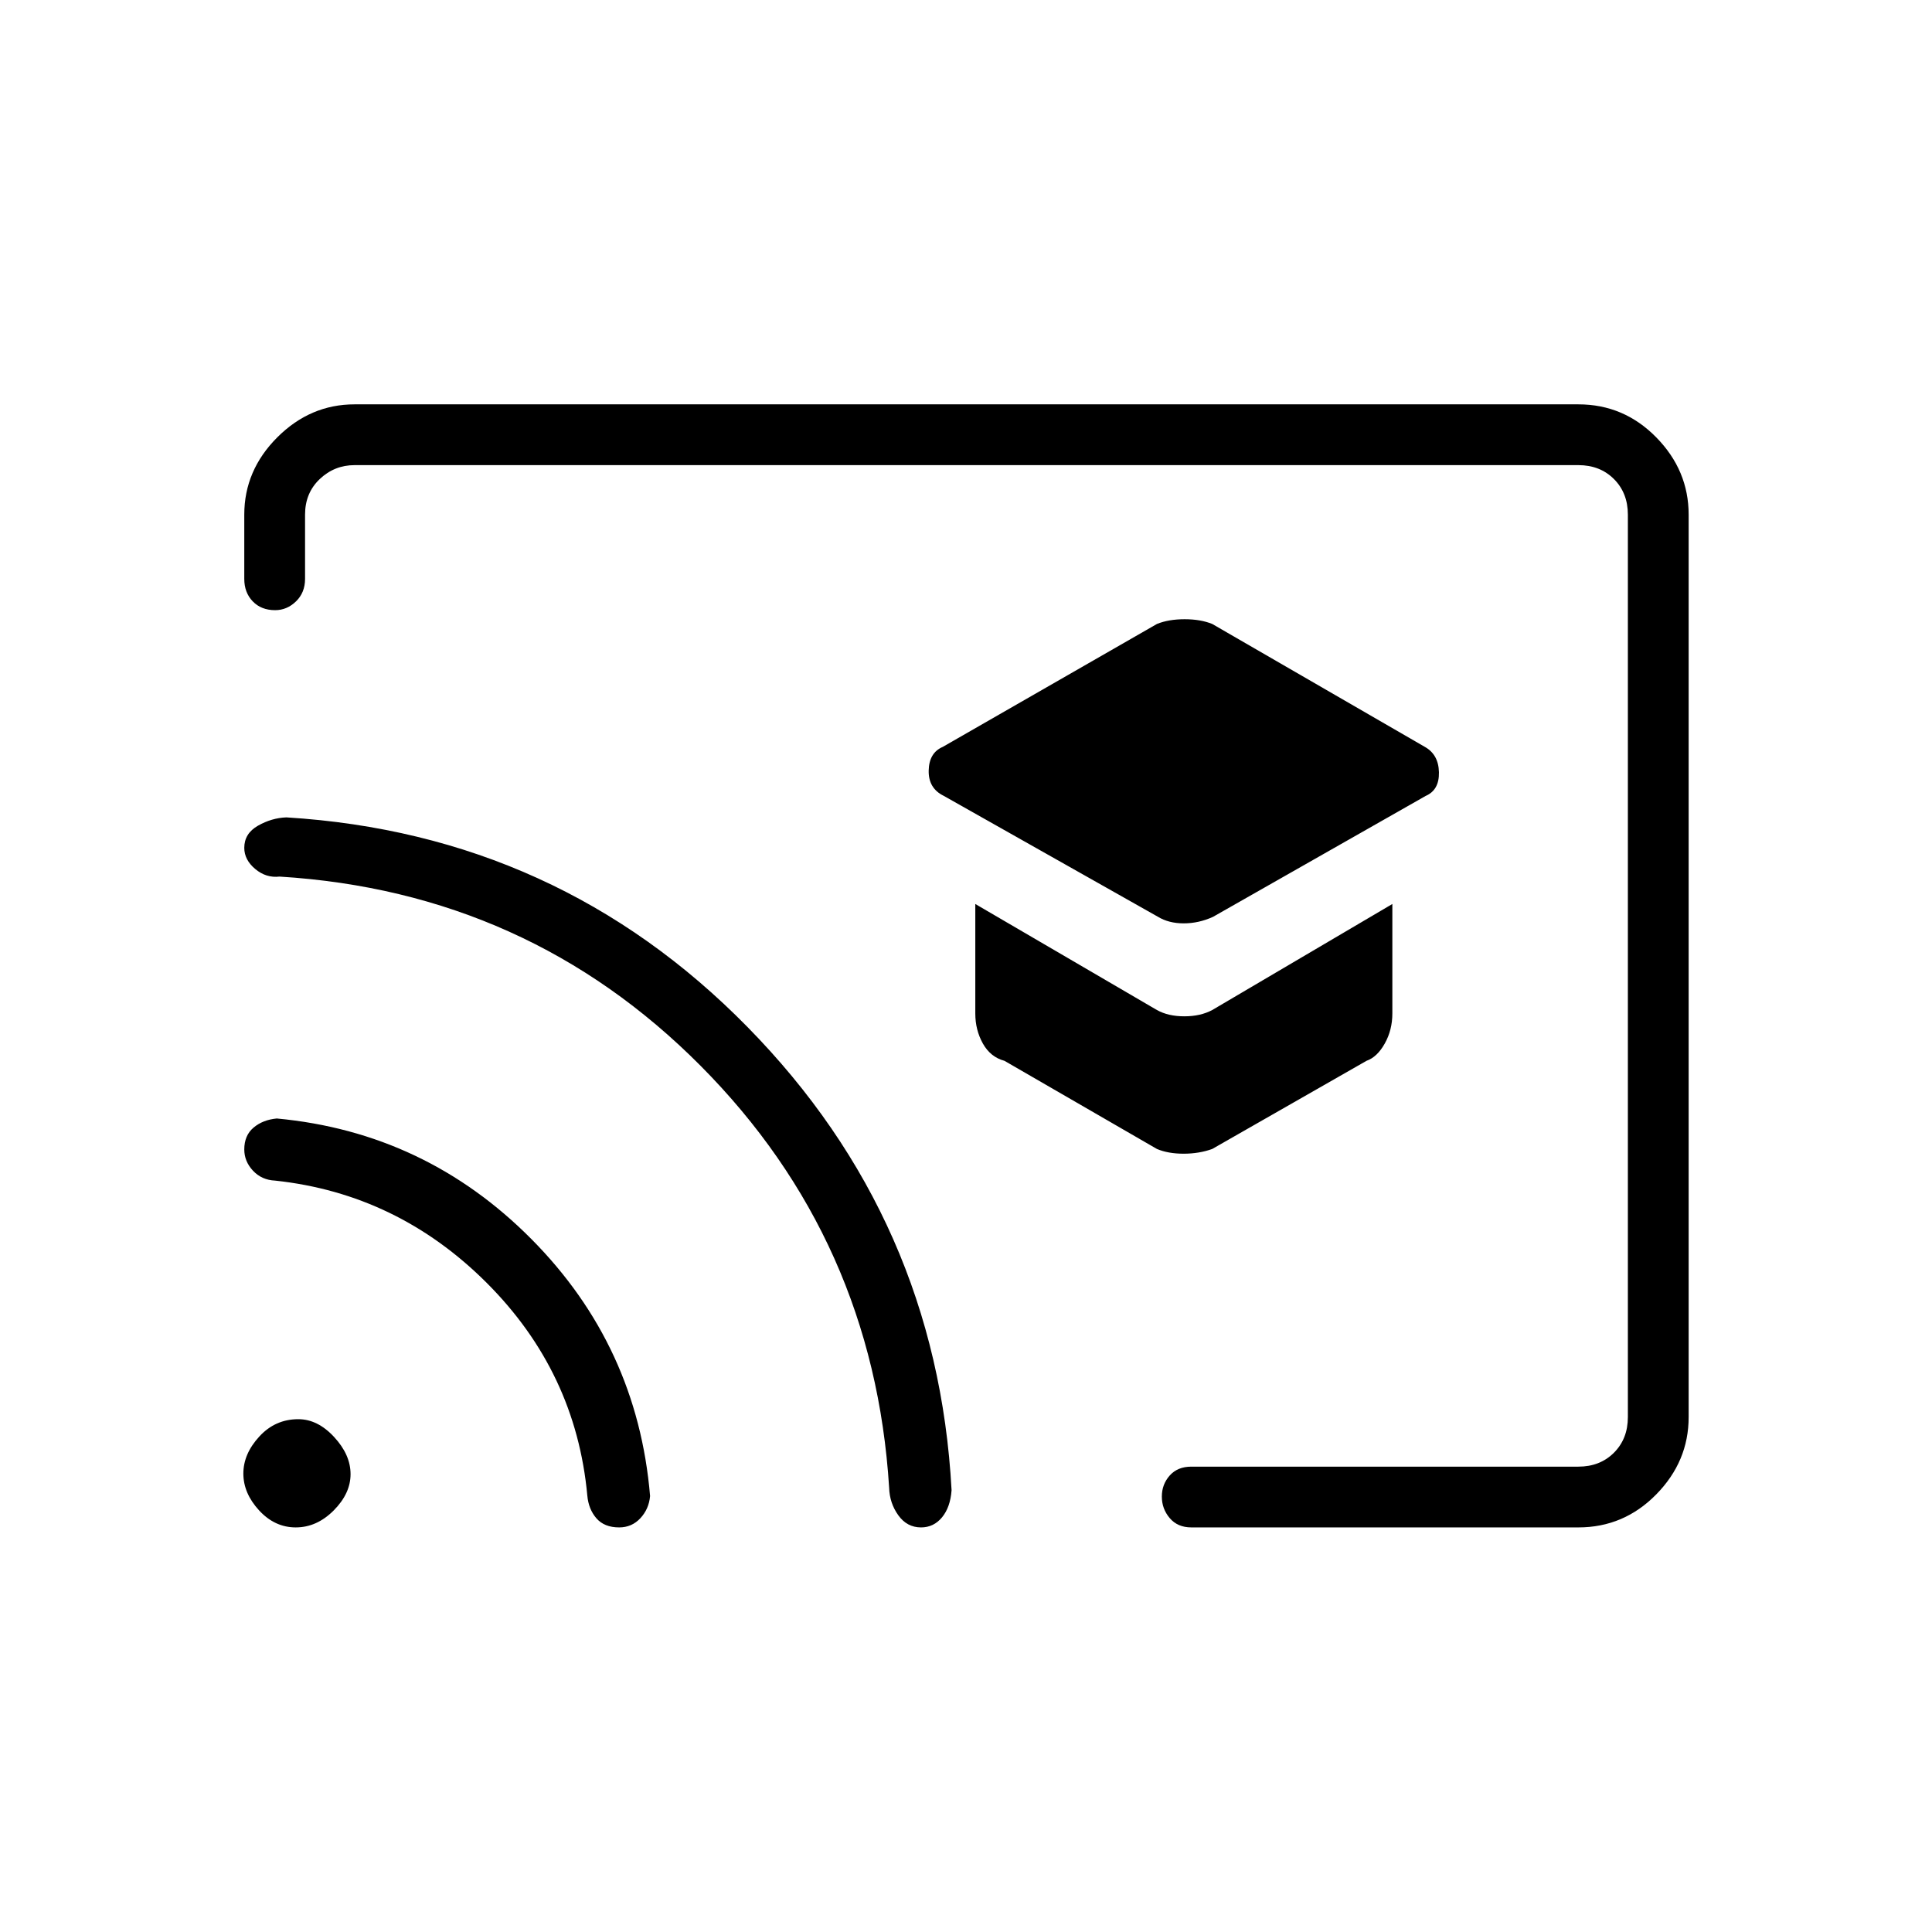 <svg xmlns="http://www.w3.org/2000/svg" height="48" viewBox="0 -960 960 960" width="48"><path d="m602.73-504.42 105.66-60.08q6.8-2.92 6.61-11.75-.19-8.83-7-12.63l-105.65-61.08q-5.78-2.35-13.73-2.35t-13.74 2.35l-106.42 61.08q-6.81 2.92-7 11.75-.19 8.82 7.42 12.55l106.44 60.09q5.4 3.3 12.86 3.3 7.46 0 14.55-3.23Zm-.38 115.34 76.65-43.8q5.29-1.85 9.07-8.58 3.78-6.73 3.78-14.96v-54.39l-89.5 52.69q-5.84 3.12-13.86 3.12t-13.61-3.12l-90.26-52.69v54.39q0 8.23 3.77 14.96 3.78 6.73 10.73 8.58l75.76 43.8q5.56 2.35 13.24 2.35 7.68 0 14.23-2.35ZM480.23-480.5Zm358.85-223.77v448.42q0 22.02-16.1 38.41-16.1 16.4-38.71 16.4H591.96q-6.81 0-10.73-4.62-3.92-4.62-3.92-10.69 0-6.07 3.92-10.48 3.92-4.4 10.73-4.4h192.31q10.77 0 17.69-6.92 6.92-6.93 6.92-17.7v-448.42q0-10.77-6.92-17.69-6.92-6.92-17.69-6.92H176.19q-10 0-17.31 6.92-7.3 6.92-7.3 17.69v31.92q0 6.81-4.5 11.18-4.49 4.36-10.37 4.36-6.9 0-11.11-4.36-4.22-4.37-4.22-11.18v-31.92q0-22.01 16.4-38.41 16.4-16.4 38.41-16.4h608.08q22.61 0 38.71 16.4t16.1 38.41ZM307.66-201.04q-7.39 0-11.31-4.53-3.92-4.53-4.52-11.31-5.68-61.39-50-105.68-44.33-44.29-105.11-50.8-6.68-.29-11.01-4.92t-4.33-10.56q0-6.97 4.6-10.85 4.6-3.89 11.56-4.54 73.88 6.88 126.53 59.94 52.66 53.06 58.95 127.66-.56 6.42-4.81 11.01-4.25 4.58-10.55 4.58Zm149.99 0q-6.96 0-11.28-6.02-4.33-6.02-4.56-13.67-7.7-123.13-93.62-209.61-85.92-86.48-209.28-94.09-6.66.78-12.09-3.77-5.44-4.56-5.44-10.51 0-7.13 6.79-11t14.14-4.14q135 8.31 229.12 104.17 94.13 95.85 101.4 230.14-.6 8.45-4.73 13.48-4.14 5.02-10.45 5.02Zm-310.7 0q-10.45 0-18.24-8.49-7.79-8.5-7.79-18.27 0-9.78 7.92-18.39 7.91-8.62 19.38-8.62 9.63 0 17.8 8.84 8.17 8.83 8.17 18.46t-8.39 18.05q-8.39 8.42-18.85 8.42Z"/></svg>